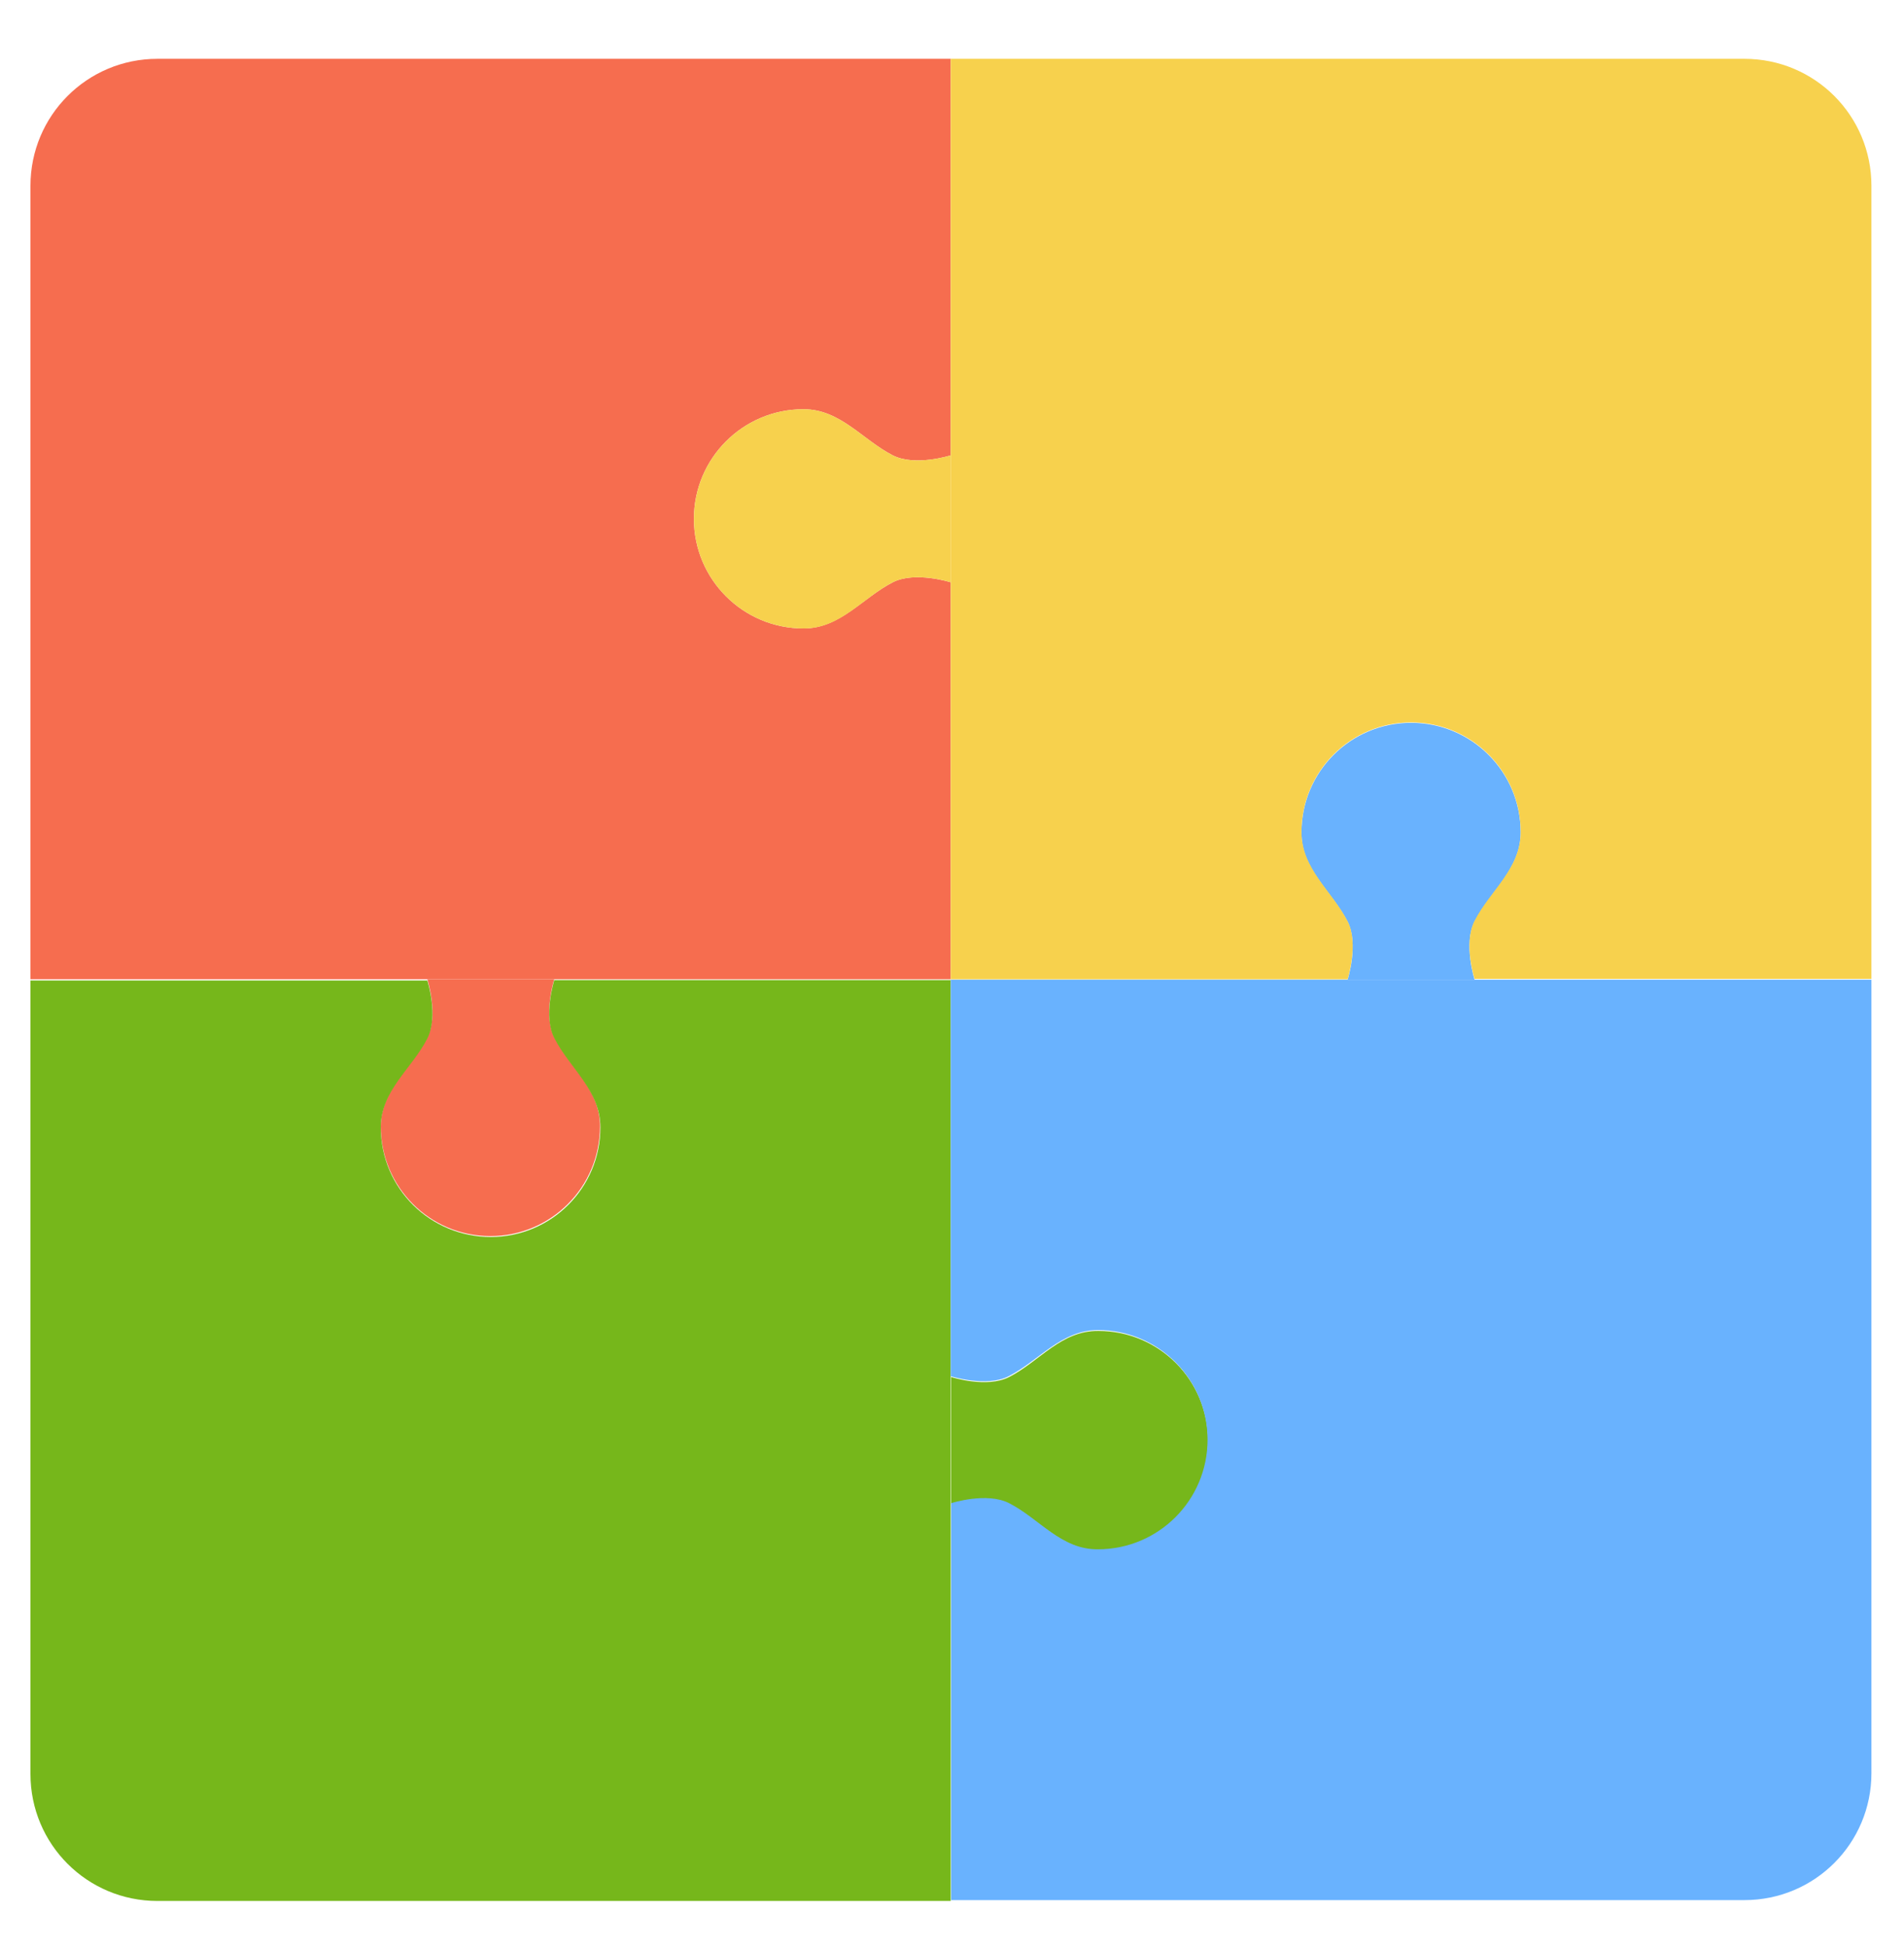<?xml version="1.0" encoding="utf-8"?>
<!-- Generator: Adobe Illustrator 24.3.0, SVG Export Plug-In . SVG Version: 6.00 Build 0)  -->
<svg version="1.1" id="Layer_1" xmlns="http://www.w3.org/2000/svg" xmlns:xlink="http://www.w3.org/1999/xlink" x="0px"
     y="0px"
     viewBox="0 0 45 46" style="enable-background:new 0 0 45 46;" xml:space="preserve">
<style type="text/css">
	.st0{fill:#F66D4F;}
	.st1{fill:#76B71B;}
	.st2{fill:#69B2FE;}
	.st3{fill:#F7D14D;}
</style>
    <g>
	<g>
		<g>
			<g>
				<path class="st0" d="M13.1,24.51c-0.27-0.53,0-1.37,0-1.37h-3c0,0,0.27,0.85,0,1.37C9.73,25.23,9,25.75,9,26.62
					c0,1.43,1.16,2.59,2.59,2.59s2.59-1.16,2.59-2.59C14.19,25.75,13.47,25.23,13.1,24.51z"/>
			</g>
		</g>
        <g>
			<g>
				<path class="st0" d="M21.1,10.76c0.53,0.27,1.37,0,1.37,0V1.39H3.72c-1.66,0-3,1.34-3,3v18.75h21.75v-9.38c0,0-0.85-0.27-1.37,0
					c-0.72,0.37-1.24,1.09-2.11,1.09c-1.43,0-2.59-1.16-2.59-2.59s1.16-2.59,2.59-2.59C19.86,9.67,20.38,10.39,21.1,10.76z"/>
			</g>
		</g>
	</g>
        <g>
		<g>
			<g>
				<path class="st1" d="M23.85,32.54c-0.53,0.27-1.37,0-1.37,0v3c0,0,0.85-0.27,1.37,0c0.72,0.37,1.24,1.09,2.11,1.09
					c1.43,0,2.59-1.16,2.59-2.59c0-1.43-1.16-2.59-2.59-2.59C25.08,31.44,24.57,32.17,23.85,32.54z"/>
			</g>
		</g>
            <g>
			<g>
				<path class="st1" d="M10.1,24.54c0.27-0.53,0-1.37,0-1.37H0.72v18.75c0,1.66,1.34,3,3,3h18.75V23.16H13.1c0,0-0.27,0.85,0,1.37
					c0.37,0.72,1.09,1.24,1.09,2.11c0,1.43-1.16,2.59-2.59,2.59S9,28.08,9,26.64C9,25.77,9.73,25.26,10.1,24.54z"/>
			</g>
		</g>
	</g>
        <g>
		<g>
			<g>
				<path class="st2" d="M31.85,21.78c0.27,0.53,0,1.37,0,1.37h3c0,0-0.27-0.85,0-1.37c0.37-0.72,1.09-1.24,1.09-2.11
					c0-1.43-1.16-2.59-2.59-2.59c-1.43,0-2.59,1.16-2.59,2.59C30.75,20.54,31.48,21.06,31.85,21.78z"/>
			</g>
		</g>
            <g>
			<g>
				<path class="st2" d="M23.85,35.52c-0.53-0.27-1.37,0-1.37,0v9.38h18.75c1.66,0,3-1.34,3-3V23.15H22.47v9.37
					c0,0,0.85,0.27,1.37,0c0.72-0.37,1.24-1.09,2.11-1.09c1.43,0,2.59,1.16,2.59,2.59c0,1.43-1.16,2.59-2.59,2.59
					C25.08,36.62,24.57,35.89,23.85,35.52z"/>
			</g>
		</g>
	</g>
        <g>
		<g>
			<g>
				<path class="st3" d="M21.1,13.76c0.53-0.27,1.37,0,1.37,0v-3c0,0-0.85,0.27-1.37,0c-0.72-0.37-1.24-1.09-2.11-1.09
					c-1.43,0-2.59,1.16-2.59,2.59s1.16,2.59,2.59,2.59C19.86,14.86,20.38,14.13,21.1,13.76z"/>
			</g>
		</g>
            <g>
			<g>
				<path class="st3" d="M34.85,21.76c-0.27,0.53,0,1.37,0,1.37h9.38V4.39c0-1.66-1.34-3-3-3H22.47v21.75h9.38c0,0,0.27-0.85,0-1.37
					c-0.37-0.72-1.09-1.24-1.09-2.11c0-1.43,1.16-2.59,2.59-2.59c1.43,0,2.59,1.16,2.59,2.59C35.94,20.53,35.22,21.04,34.85,21.76z"
                />
			</g>
		</g>
	</g>
</g>
</svg>
